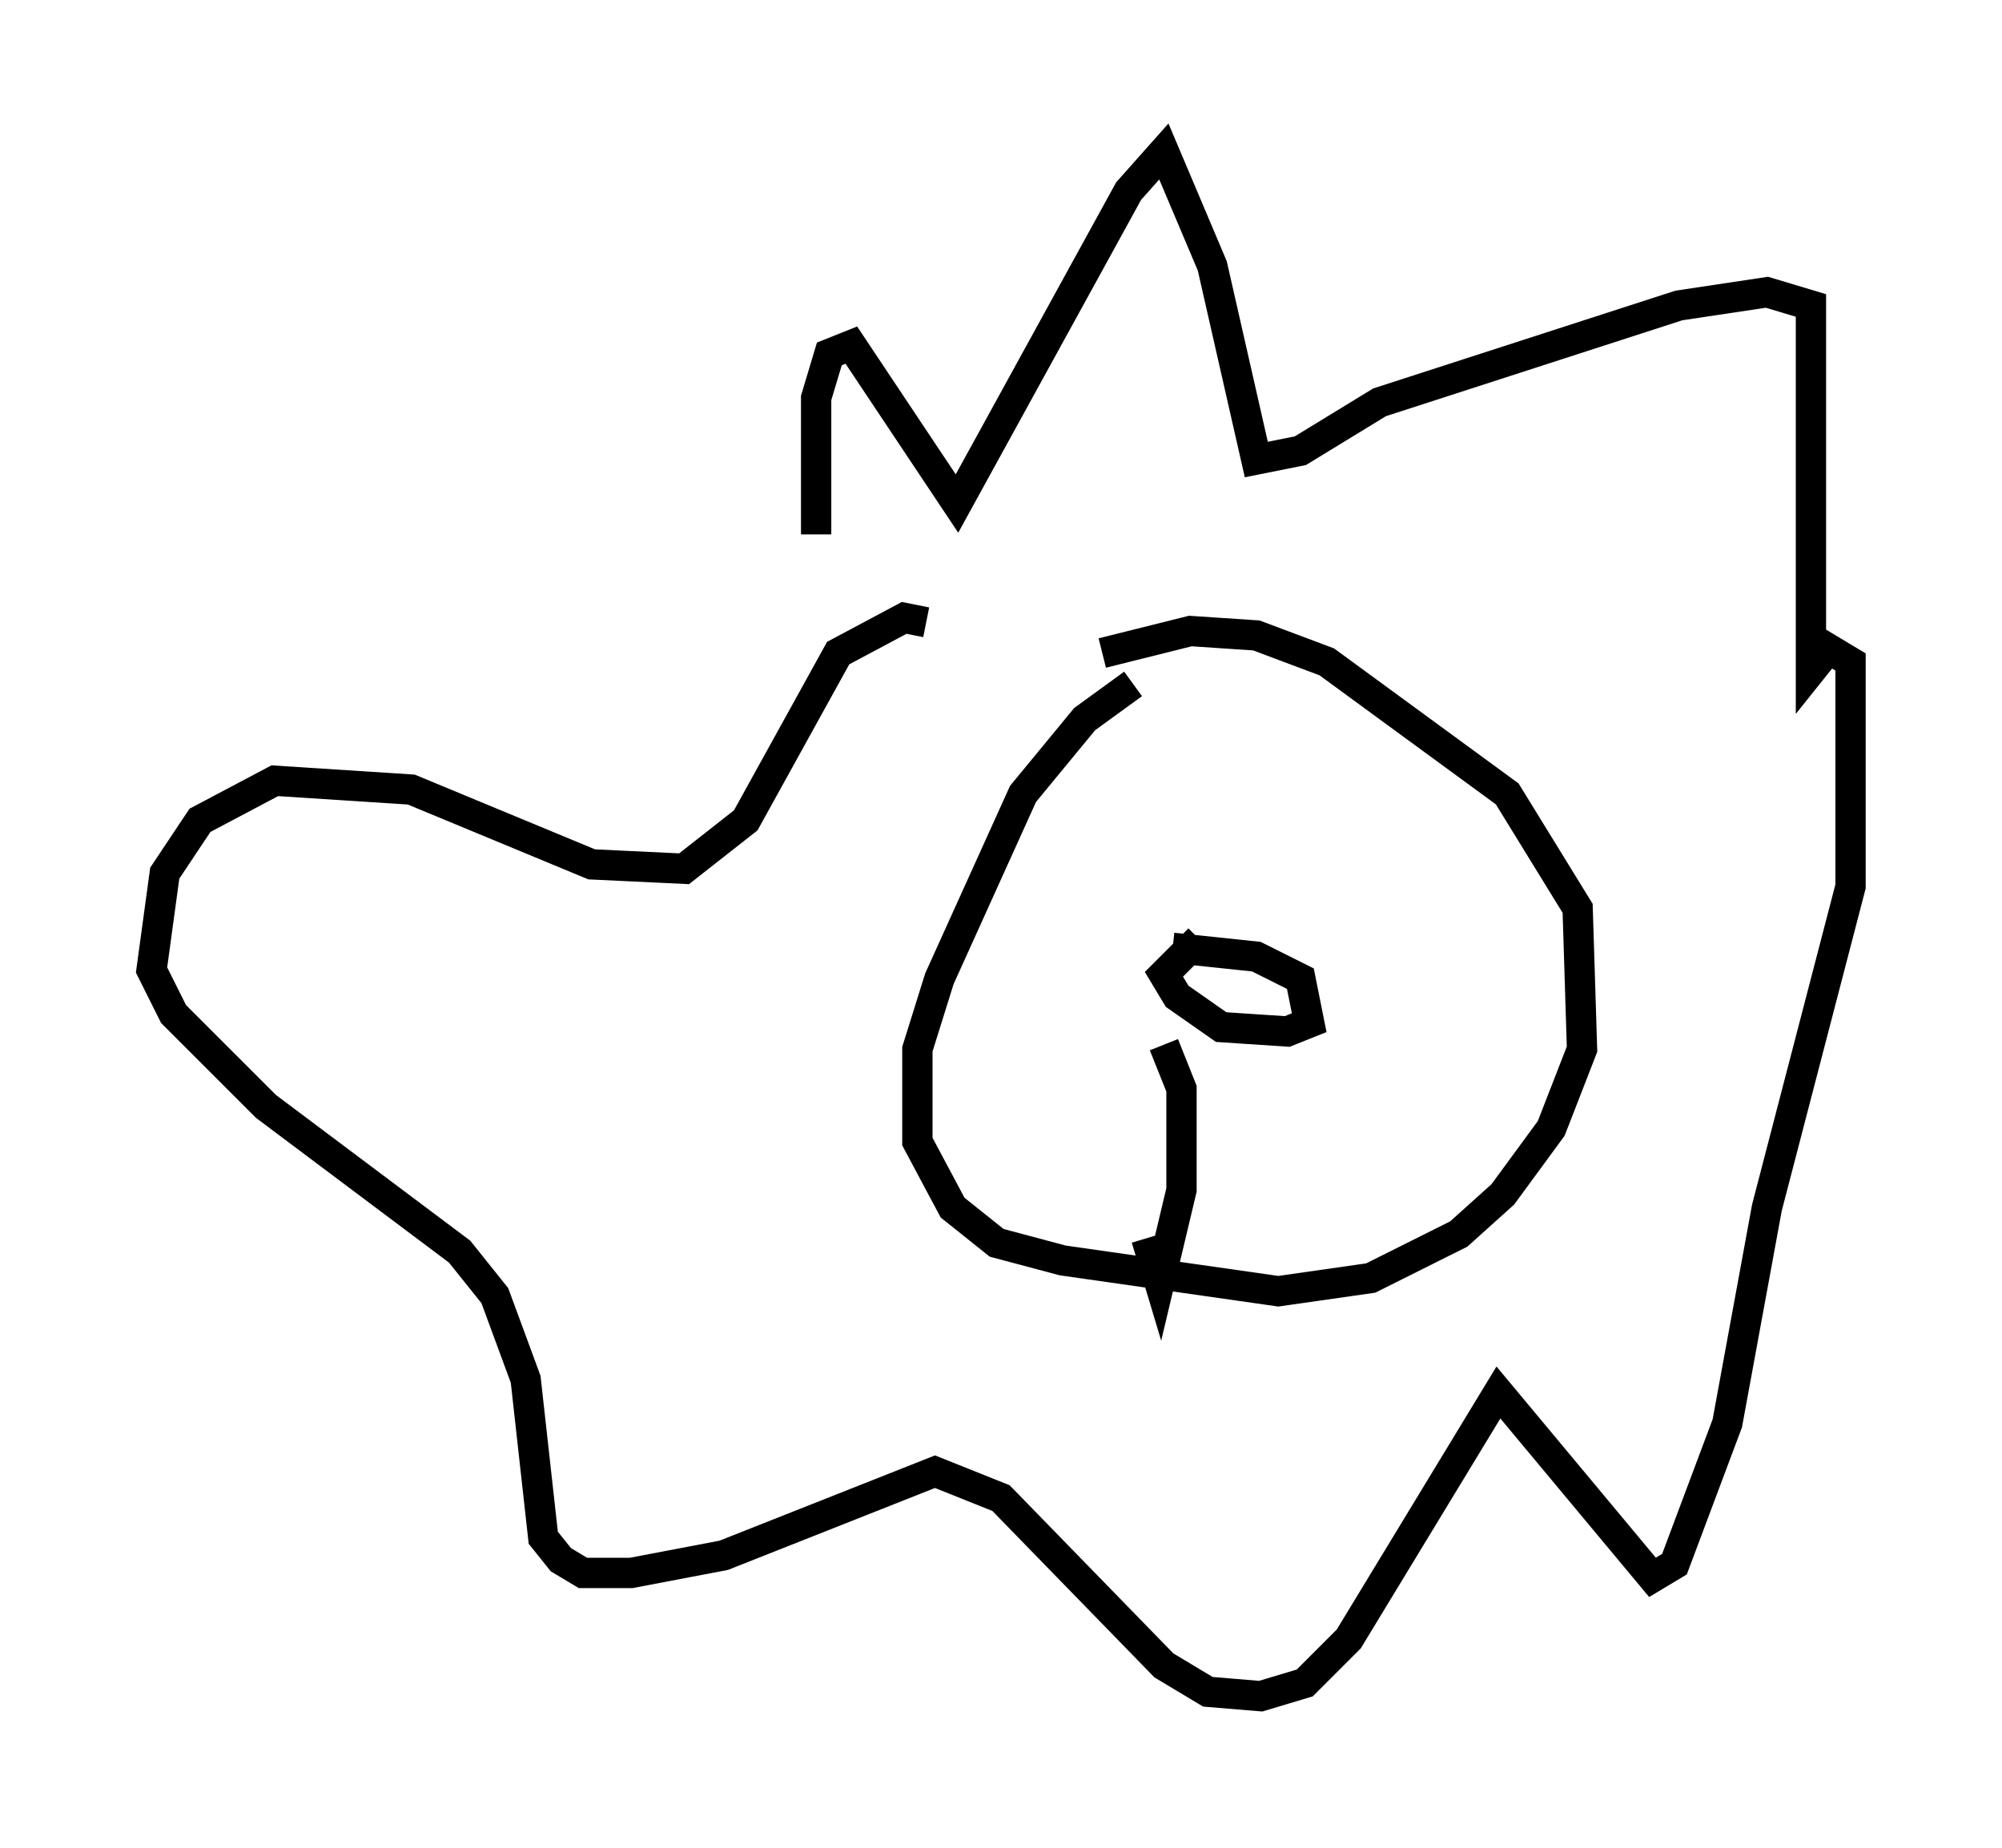 <?xml version="1.0" encoding="utf-8" ?>
<svg baseProfile="full" height="60.983" version="1.1" width="66.067" xmlns="http://www.w3.org/2000/svg" xmlns:ev="http://www.w3.org/2001/xml-events" xmlns:xlink="http://www.w3.org/1999/xlink"><defs /><rect fill="white" height="60.983" width="66.067" x="0" y="0" /><path d="M28.676, 26.352 m-1.743, -8.715 l0.0, -4.503 0.436, -1.453 l0.726, -0.291 3.486, 5.229 l5.665, -10.313 1.162, -1.307 l1.598, 3.777 1.453, 6.391 l1.453, -0.291 2.615, -1.598 l9.877, -3.196 2.905, -0.436 l1.453, 0.436 0.0, 12.056 l0.581, -0.726 0.726, 0.436 l0.0, 7.408 -2.76, 10.603 l-1.307, 7.117 -1.743, 4.648 l-0.726, 0.436 -5.084, -6.101 l-4.939, 8.134 -1.453, 1.453 l-1.453, 0.436 -1.743, -0.145 l-1.453, -0.872 -5.374, -5.52 l-2.179, -0.872 -6.972, 2.76 l-3.05, 0.581 -1.598, 0.0 l-0.726, -0.436 -0.581, -0.726 l-0.581, -5.229 -1.017, -2.76 l-1.162, -1.453 -6.391, -4.793 l-3.05, -3.05 -0.726, -1.453 l0.436, -3.196 1.162, -1.743 l2.469, -1.307 4.503, 0.291 l5.955, 2.469 3.05, 0.145 l2.034, -1.598 3.05, -5.52 l2.179, -1.162 0.726, 0.145 m6.827, 2.034 l-1.598, 1.162 -2.034, 2.469 l-2.76, 6.101 -0.726, 2.324 l0.0, 3.05 1.162, 2.179 l1.453, 1.162 2.179, 0.581 l7.117, 1.017 3.05, -0.436 l2.905, -1.453 1.453, -1.307 l1.598, -2.179 1.017, -2.615 l-0.145, -4.648 -2.324, -3.777 l-5.955, -4.358 -2.324, -0.872 l-2.179, -0.145 -2.905, 0.726 m3.196, 9.441 l-1.162, 1.162 0.436, 0.726 l1.453, 1.017 2.179, 0.145 l0.726, -0.291 -0.291, -1.453 l-1.453, -0.726 -2.76, -0.291 m-0.291, 3.196 l0.581, 1.453 0.0, 3.341 l-0.726, 3.05 -0.436, -1.453 " fill="none" stroke="black" stroke-width="1" /></svg>